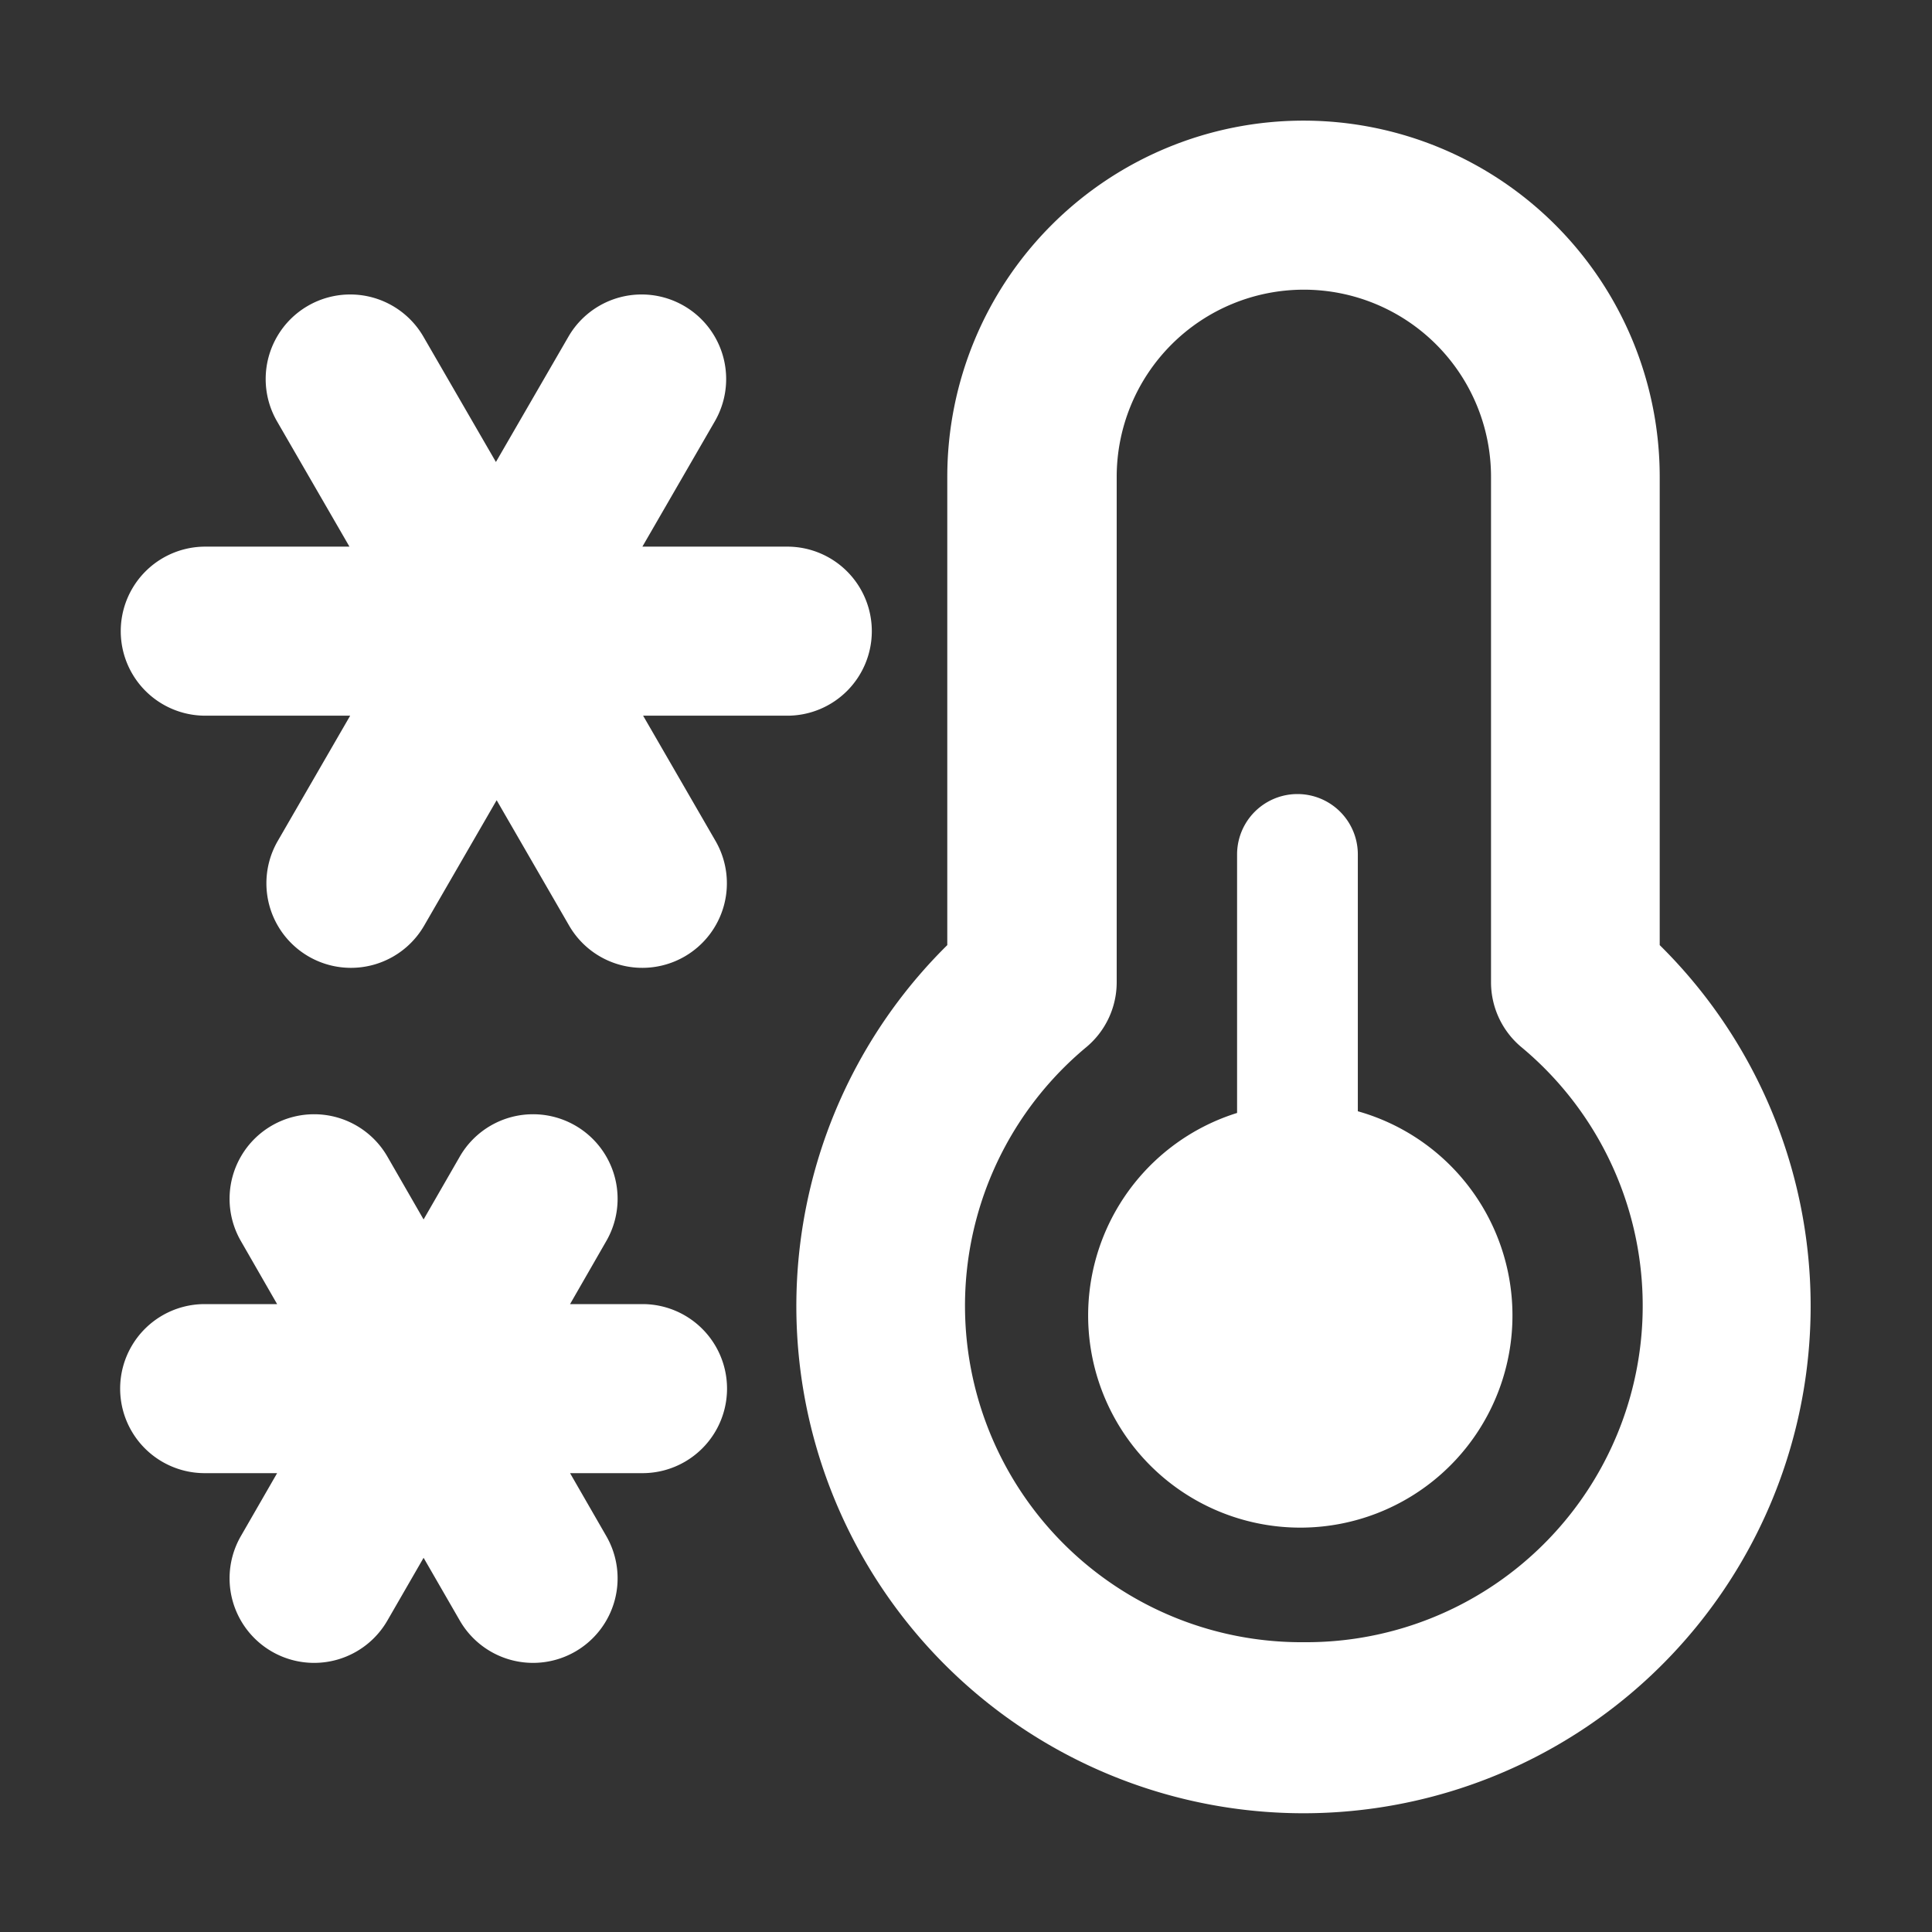 <svg xmlns="http://www.w3.org/2000/svg" width="16" height="16" fill="white" class="qi-1050" viewBox="0 0 16 16">
  <rect x="0" y="0" width="16" height="16" fill="#333333" stroke="none"/>
  <path d="M5.321 10.8h-.6l.3-.522a.7.7 0 0 0-1.213-.7l-.3.521-.3-.521a.7.7 0 0 0-1.213.7l.3.522h-.6a.7.7 0 1 0 0 1.4h.6l-.3.521a.7.7 0 0 0 1.213.7l.3-.52.3.52a.7.7 0 1 0 1.213-.7l-.3-.521h.6a.7.7 0 0 0 0-1.4zm8.424-2.973V3.949a2.95 2.95 0 1 0-5.9 0v3.878a4.2 4.2 0 1 0 5.9 0zM10.8 13.6A2.786 2.786 0 0 1 9 8.669a.7.7 0 0 0 .248-.534V3.949a1.55 1.55 0 0 1 3.1 0v4.186a.7.7 0 0 0 .248.534A2.786 2.786 0 0 1 10.8 13.6zM7.22 5.227a.7.7 0 0 0-.7-.7h-1.2l.6-1.038a.7.7 0 1 0-1.213-.7l-.6 1.037-.6-1.037a.7.7 0 1 0-1.213.7l.6 1.038H1.7a.7.7 0 1 0 0 1.4h1.2l-.6 1.038a.7.7 0 0 0 1.213.7l.6-1.038.6 1.038a.7.7 0 0 0 1.213-.7l-.6-1.038h1.2a.7.7 0 0 0 .694-.7z"/>
  <path d="M11.245 9.2V7.076a.5.5 0 1 0-1 0v2.141a1.757 1.757 0 1 0 1-.014z"/>
</svg>
